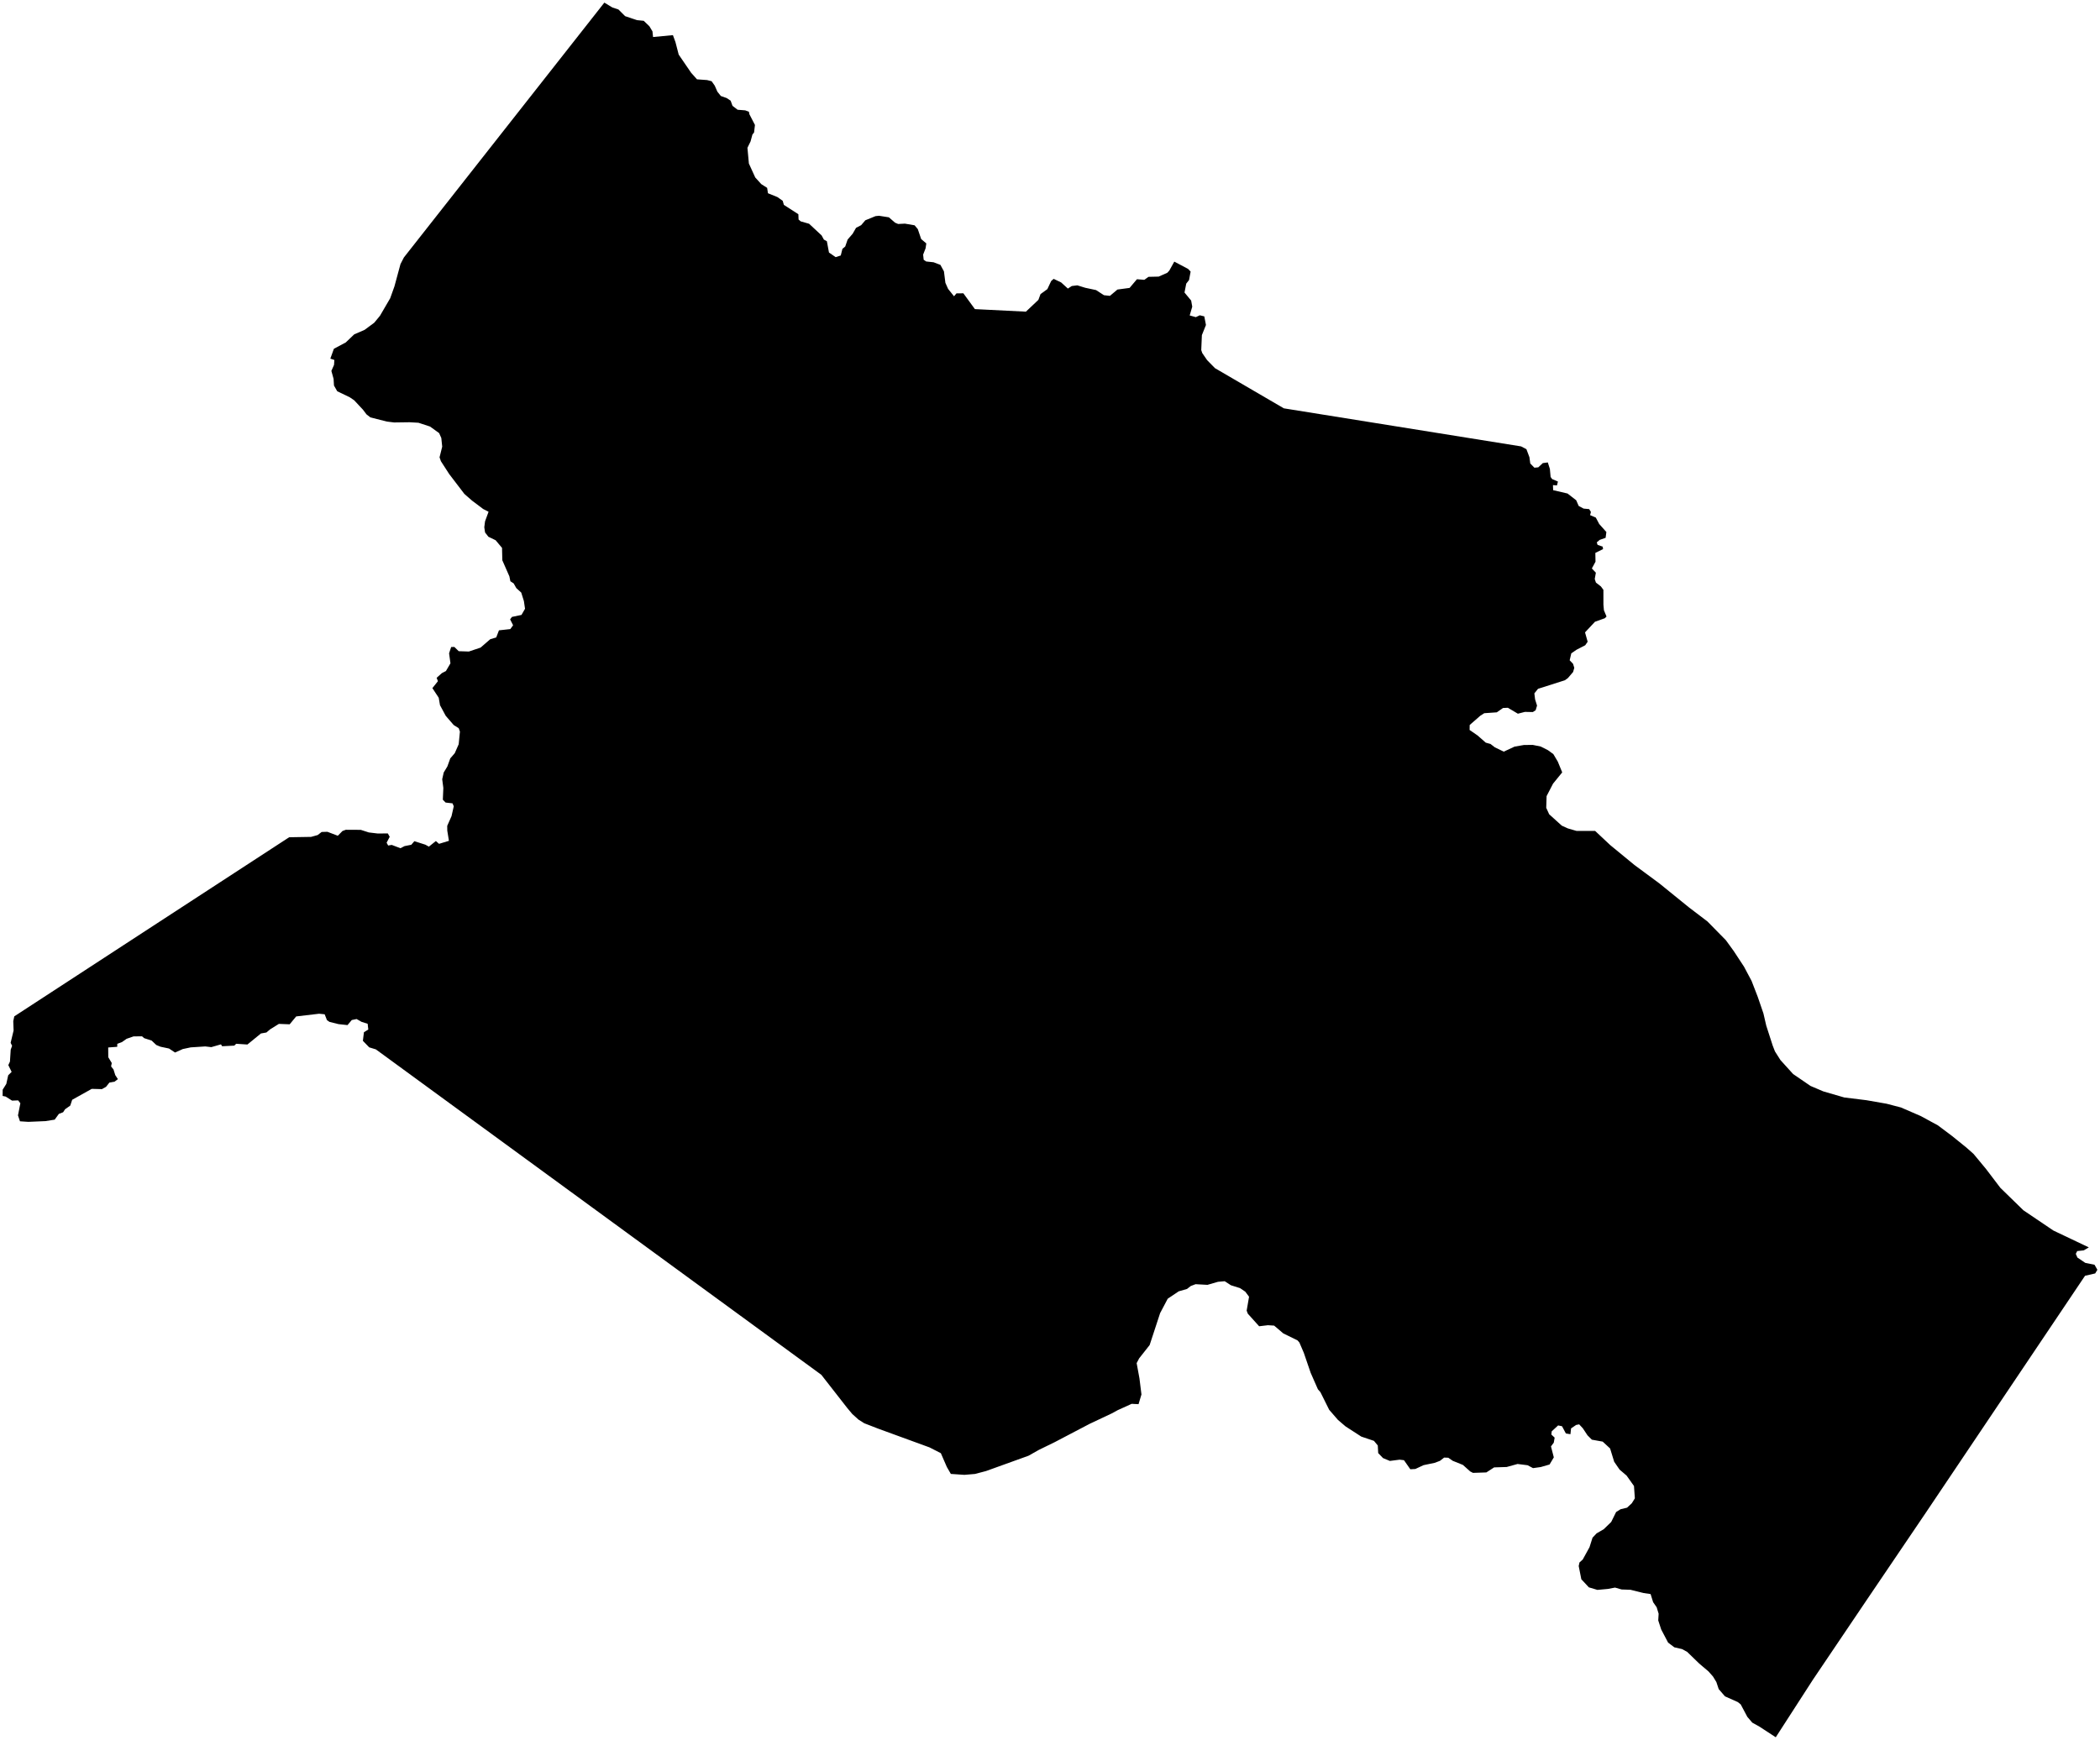 <?xml version="1.0"?>
<svg xmlns="http://www.w3.org/2000/svg" version="1.2" baseProfile="tiny" width="800" height="663" viewBox="0 0 800 663" stroke-linecap="round" stroke-linejoin="round">
<g id="4218707">
<path d="M 579.45 170.1 581.49 171.16 582.64 174.22 582.96 176.61 584.53 178.22 586.01 178.08 587.73 176.47 589.64 176.21 590.43 178.69 590.71 181.76 591.3 182.56 593.5 183.5 593.12 184.98 591.6 184.85 591.68 186.78 597.16 188.06 600.46 190.63 601.41 192.8 603.27 193.8 605.4 194 606.06 195.09 605.75 196.29 607.93 197.23 609.23 199.68 611.95 202.73 611.66 204.94 609.4 205.73 608.29 206.67 608.6 207.62 610.55 208.31 610.69 209.23 607.75 210.69 607.81 214.04 606.42 216.62 607.95 218.23 607.52 220.64 607.97 221.99 609.87 223.47 610.82 224.76 610.83 230.42 611.02 232.55 612.01 234.93 611.37 235.58 607.6 236.93 603.82 240.97 604.82 244.54 603.89 245.88 600.6 247.58 598.59 248.96 597.97 251.61 599.25 252.94 599.73 254.48 599.28 256.06 597.29 258.39 596.14 259.22 585.91 262.48 584.52 264.22 584.8 266.5 585.54 268.87 585.01 270.64 583.94 271.33 580.92 271.27 578.24 271.96 574.43 269.7 572.57 269.79 570.21 271.44 565.43 271.77 563.93 272.73 559.88 276.27 559.85 278.16 562.88 280.25 566 282.99 567.83 283.51 569.44 284.76 572.86 286.42 576.96 284.51 580.51 283.89 583.89 283.85 586.93 284.47 589.68 285.85 591.75 287.36 593.45 290.22 595.13 294.32 591.64 298.61 589.18 303.36 589.04 307.83 590.16 310.28 594.96 314.62 597.27 315.67 600.59 316.63 607.66 316.62 613.41 322.02 622.63 329.6 632.09 336.59 643.43 345.78 650.47 351.14 657.47 358.27 660.45 362.37 664.39 368.37 667.28 373.81 669.63 379.89 671.78 386.17 672.86 390.83 675.3 398.39 676.17 400.64 678.27 403.95 683.09 409.27 689.71 413.8 694.62 415.89 702.58 418.2 711.01 419.24 718.68 420.58 724.17 422.01 731.72 425.28 738.25 428.83 743.62 432.86 749.09 437.28 751.83 439.71 756.6 445.47 762.04 452.63 770.81 461.18 782.25 468.91 795.75 475.33 793.78 476.47 791.32 476.73 790.78 477.8 791.4 479.2 794.38 481.22 797.92 481.95 799 483.86 798.17 485.25 794.3 486.14 733.54 576.58 710.88 610.05 690.63 640.07 676.48 662 670.24 657.93 667.54 656.43 665.65 654.22 663.13 649.48 662.01 648.58 657.14 646.41 654.75 643.65 653.85 640.95 652.58 638.86 650.86 636.91 647.34 633.93 642.71 629.44 640.76 628.39 637.84 627.72 635.47 625.93 632.83 620.91 631.71 617.47 631.86 614.93 631.11 612.46 629.76 610.52 628.8 607.43 626.07 607.03 621.15 605.8 617.75 605.68 615.25 604.96 612.48 605.48 608.53 605.84 605.28 604.87 602.41 601.79 601.41 596.74 601.71 595.38 602.94 594.28 605.53 589.57 606.68 585.94 608.23 584.3 610.94 582.72 613.79 579.96 615.66 576.17 617.35 575.11 619.83 574.51 621.65 572.82 622.8 570.95 622.47 566.25 619.65 562.28 616.99 560.01 614.93 557.02 613.37 551.95 610.55 549.34 606.42 548.6 604.77 546.95 602.97 544.24 601.59 542.76 600.43 542.99 598.5 544.3 598.26 546.52 596.52 546.23 595.06 543.48 593.57 543.17 591.13 545.42 590.99 546.64 592.25 547.82 591.91 549.74 590.85 551.17 591.93 555.34 590.31 558.06 586.94 559.03 584.01 559.44 581.94 558.34 578.12 557.86 573.97 559.01 569.19 559.16 566.22 561.08 561.13 561.25 560.06 560.69 557.3 558.22 553.44 556.66 551.73 555.48 550.15 555.42 548.55 556.67 546.52 557.43 542.3 558.31 539.17 559.77 537.26 559.87 534.85 556.42 533.17 556.22 529.47 556.7 526.86 555.61 525.03 553.71 524.87 550.81 523.41 549.05 518.6 547.43 512.6 543.55 509.7 541.07 506.36 537.22 503.02 530.5 502.06 529.4 499.3 523.12 496.69 515.5 495.01 511.58 494.29 510.76 488.88 508.11 485.38 505.13 483.02 504.98 479.67 505.38 475.35 500.58 474.92 499.42 475.83 494.13 474.4 492.21 472.4 490.85 468.91 489.75 466.56 488.22 464 488.44 459.99 489.6 455.45 489.35 453.62 490.05 452.2 491.16 449.02 492.08 444.85 494.88 441.95 500.37 437.96 512.54 433.97 517.6 433.01 519.43 434.08 525.25 434.84 531.37 433.73 535.07 431.11 534.94 425.78 537.36 423.55 538.58 415.15 542.54 401.76 549.56 395.78 552.48 391.81 554.72 375.61 560.56 371.42 561.66 367.4 562 362.23 561.65 360.71 559.02 358.42 553.75 354.1 551.54 334.55 544.4 329.24 542.34 327.04 540.95 324.69 538.83 322.74 536.5 312.88 523.87 249.84 477.81 210.29 448.91 143.18 399.87 140.65 399.1 138.24 396.61 138.64 393.34 140.3 392.31 140.06 390.12 137.75 389.39 135.85 388.31 134.01 388.69 132.38 390.62 128.95 390.25 125.53 389.4 124.56 388.74 123.68 386.5 121.55 386.29 112.83 387.32 110.35 390.32 106.24 390.16 102.93 392.22 101.49 393.44 99.41 393.81 94.25 398.02 89.97 397.74 89.26 398.44 84.63 398.68 84.18 397.96 80.49 399.02 78.2 398.75 72.64 399.11 69.63 399.75 66.67 401.07 64.39 399.55 61.14 398.86 59.54 398.2 57.78 396.53 54.92 395.6 54.1 394.89 50.87 394.93 48.21 395.85 46.45 397.1 44.68 397.76 44.66 398.89 41.22 399.15 41.25 402.87 42.58 405.07 42.32 406.37 43.24 407.53 43.91 409.68 44.91 411.21 43.66 412.17 41.68 412.52 40.39 414.15 38.83 415.02 34.95 414.92 27.5 419.08 26.76 421.3 24.79 422.69 24.04 423.83 22.43 424.45 20.83 426.65 17.29 427.21 10.81 427.49 7.61 427.28 6.85 425.02 7.76 420.4 6.91 419.31 4.59 419.4 2.15 417.85 1 417.62 1.02 415.23 2.4 413.03 3.13 409.73 4.43 408.46 3.17 405.87 3.79 404.53 4.08 399.98 4.61 398.52 4.05 397.37 5.18 392.67 5.05 389.13 5.44 387.29 54.28 355.45 110.16 319.04 118.52 318.9 121.02 318.2 122.53 317.03 124.72 316.96 128.69 318.47 130.47 316.66 131.74 316.19 137.44 316.22 140.51 317.21 143.94 317.62 147.74 317.58 148.46 318.87 147.28 321.11 147.87 322.19 149.24 321.96 152.55 323.22 154.1 322.42 156.69 321.9 157.85 320.54 162.04 321.87 163.38 322.62 166.05 320.48 167.25 321.55 171.02 320.4 170.39 316.5 170.37 314.69 172.01 311 172.86 307.25 172.39 306.12 169.76 305.82 168.7 304.74 168.89 300.24 168.46 296.93 169.04 294.35 170.42 292.07 171.53 288.99 173.25 286.99 174.74 283.59 175.21 278.78 174.75 277.49 172.84 276.28 169.81 272.78 167.62 268.72 167.13 265.88 164.72 262.21 166.83 259.57 166.34 258.28 168.36 256.48 169.87 255.71 171.6 252.76 171.08 248.94 171.87 246.56 173.09 246.52 174.75 248.14 178.61 248.27 183.08 246.77 186.76 243.58 189.04 242.9 190.08 240.19 194.39 239.72 195.47 238.27 194.33 236.01 195.03 235.08 198.66 234.32 200.01 231.98 199.58 229.05 198.57 225.81 196.69 224.1 195.68 222.31 194.43 221.49 194.05 219.62 191.36 213.5 191.25 208.78 188.81 205.86 186.06 204.54 184.79 202.91 184.49 200.91 184.78 198.66 186.12 195.01 184.08 193.97 179.84 190.78 176.91 188.22 171.1 180.61 167.96 175.74 167.45 174.26 168.46 170.2 168.12 166.91 167.29 165.04 163.83 162.54 159.4 161.09 155.99 160.9 150.15 160.98 147.38 160.64 141.1 159.05 139.62 157.9 138.26 156.1 134.91 152.52 133.23 151.38 128.47 149.09 127.23 146.91 127.08 144.37 126.24 141.33 127.25 139.05 127.38 137.17 125.84 136.66 127.19 132.91 131.71 130.5 134.94 127.41 138.9 125.69 142.56 122.98 144.75 120.33 148.64 113.66 150.26 109.14 152.56 100.64 153.86 98.11 230.23 1 233.27 2.84 235.59 3.61 238.13 6.15 242.62 7.67 245.23 7.93 247.39 10.01 248.56 11.96 248.78 14.11 256.35 13.39 257.32 16.04 258.55 20.8 263.29 27.73 265.52 30.23 269.38 30.51 271.09 30.95 272.28 32.63 273.28 34.92 274.61 36.58 276.87 37.38 278.34 38.37 279.05 40.33 280.99 41.82 283.9 42.05 285.3 42.58 285.49 43.54 287.6 47.61 287.27 50.46 286.63 51.29 285.92 53.91 284.74 56.32 285.29 62.31 287.71 67.62 290.01 70.16 292.24 71.58 292.56 73.64 296.15 75.09 298.17 76.51 298.62 78.07 304.14 81.63 304.22 83.65 305.05 84.36 308.22 85.26 313 89.71 313.86 91.3 315 91.93 315.8 96.22 318.35 97.99 320.29 97.35 320.92 94.83 321.99 93.94 322.9 91.29 324.83 89.06 326.11 86.82 328.06 85.8 329.65 83.94 333.52 82.36 334.85 82.22 338.62 82.81 340.98 84.86 342.15 85.35 344.72 85.22 348.41 85.85 349.64 87.31 350.92 91.09 352.88 92.75 352.6 94.63 351.67 97.02 351.88 98.99 352.83 99.64 355.65 99.94 358.25 100.93 359.6 103.41 360.15 107.77 361.18 110.08 363.44 112.9 364.37 111.79 367 111.77 371.39 117.79 390.82 118.76 395.58 114.26 396.39 112.07 399 110.17 400.45 107.08 401.39 106.26 404.25 107.63 406.81 109.96 408.3 108.99 410.41 108.73 413.43 109.66 417.56 110.54 420.55 112.49 422.83 112.74 425.69 110.33 430.32 109.71 433.12 106.4 435.94 106.63 437.51 105.49 441.4 105.4 444.69 103.94 445.46 103.1 447.35 99.69 452.59 102.46 453.57 103.49 452.97 106.71 451.9 108.08 451.24 111.47 453.78 114.54 454.19 116.86 453.22 120.2 455.55 120.85 457.06 120.14 458.78 120.56 459.41 123.84 457.86 127.7 457.62 133.4 458 134.53 459.86 137.24 462.86 140.3 489.09 155.6 579.45 170.1 Z"/>
</g>
</svg>